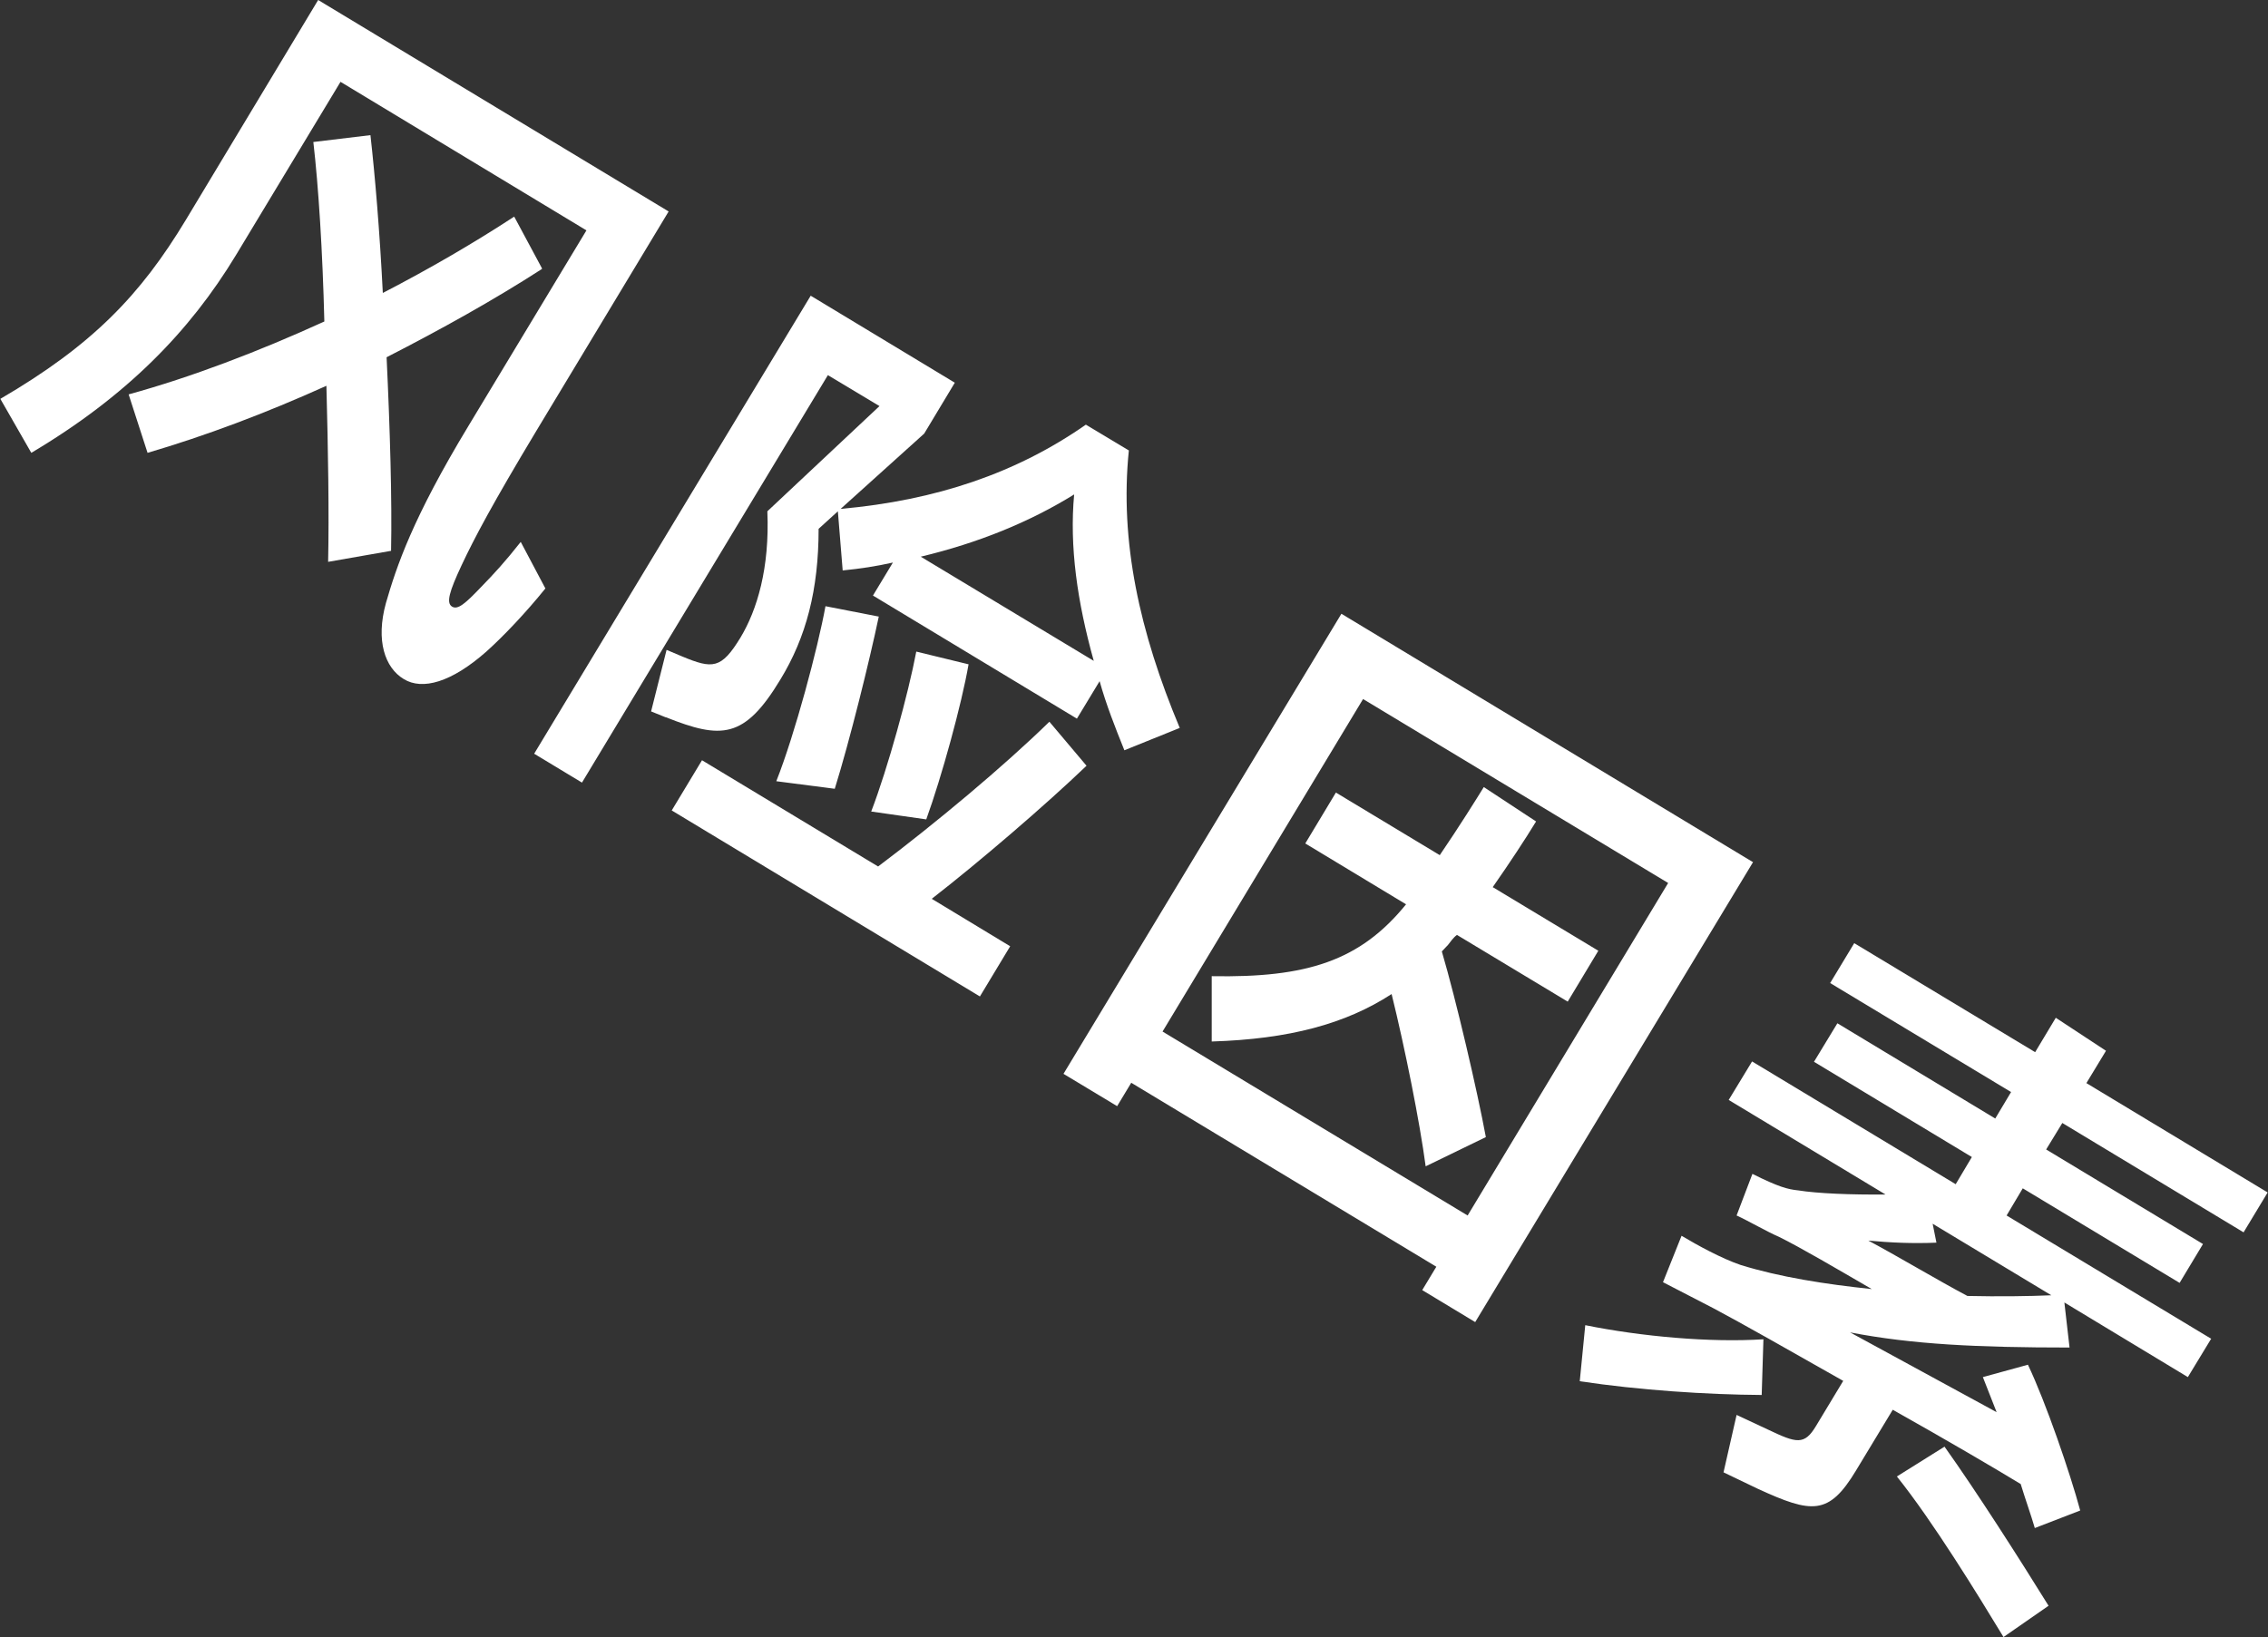 <?xml version="1.0" encoding="UTF-8"?>
<svg id="Layer_2" data-name="Layer 2" xmlns="http://www.w3.org/2000/svg" viewBox="0 0 65.94 47.61">
  <rect x="0" y="0" width="65.94" height="47.61" fill="#333333" stroke="none"/>
  <defs>
    <style>
      .cls-1 {
        fill: #fff;
      }
    </style>
  </defs>
  <g id="Layer_5" data-name="Layer 5">
    <g>
      <path class="cls-1" d="M15.86,17.11c-.58.72-1.23,1.4-1.72,1.84-1.02.9-1.86,1.13-2.4.8-.55-.33-.82-1.12-.52-2.21.31-1.07.77-2.46,2.41-5.17l3.42-5.67-7.15-4.32-3.04,5.04c-1.35,2.23-3.19,4.11-5.95,5.75l-.9-1.57c2.69-1.57,4.08-3.03,5.39-5.2L9.25,0l10.19,6.15-3.84,6.37c-1.28,2.13-1.81,3.13-2.18,3.92-.36.77-.45,1.09-.28,1.2s.4-.1.84-.56c.4-.41.71-.75,1.16-1.32l.72,1.36ZM15.76,7.82c-1.41.91-2.94,1.76-4.52,2.57.1,2.1.16,4.16.13,5.63l-1.83.32c.03-1.41,0-3.24-.05-5.12-1.77.8-3.53,1.46-5.2,1.95l-.55-1.7c1.82-.5,3.76-1.24,5.69-2.12-.05-2.03-.17-3.93-.32-5.22l1.66-.2c.13,1.15.27,2.79.36,4.59,1.35-.7,2.61-1.43,3.82-2.22l.8,1.49Z"/>
      <path class="cls-1" d="M19.35,20.86l-.42-.17.45-1.79.45.19c.89.37,1.14.37,1.7-.55.48-.8.85-2.01.78-3.67l3.26-3.06-1.5-.9-7.15,11.85-1.39-.84,8.04-13.32,4.19,2.53-.89,1.48-2.43,2.19c2.78-.25,5.11-1.04,7.13-2.45l1.25.75c-.27,2.64.31,5.28,1.48,8.07l-1.61.65c-.27-.67-.53-1.33-.72-2.01l-.66,1.09-5.93-3.58.58-.96c-.49.11-.95.18-1.46.23l-.14-1.72-.56.51c0,1.77-.36,3.15-1.11,4.38-1.05,1.74-1.72,1.74-3.33,1.1ZM31.59,22.27c-1.2,1.15-3.11,2.79-4.5,3.87l2.28,1.38-.88,1.46-8.96-5.41.88-1.46,5.12,3.09c1.66-1.25,3.65-2.91,4.98-4.21l1.08,1.28ZM25.55,17.93c-.27,1.29-.85,3.63-1.28,5.01l-1.7-.22c.54-1.36,1.21-3.88,1.43-5.09l1.54.3ZM25.33,23.6c.48-1.25,1.08-3.43,1.31-4.65l1.52.37c-.2,1.16-.79,3.3-1.23,4.51l-1.61-.23ZM26.77,16.19l5.03,3.03c-.48-1.72-.71-3.33-.57-4.84-1.31.81-2.79,1.41-4.46,1.81Z"/>
      <path class="cls-1" d="M50.97,25.07l-8.08,13.38-1.54-.93.41-.68-8.87-5.35-.41.68-1.56-.94,8.08-13.38,11.96,7.22ZM42.67,35.35l5.83-9.67-8.87-5.35-5.83,9.67,8.87,5.35ZM42.36,27.19c-.11.08-.18.19-.26.29l-.18.19c.42,1.43,1.03,4.05,1.28,5.4l-1.75.85c-.17-1.28-.6-3.43-.99-5.01-1.34.87-2.98,1.31-5.23,1.38v-1.9c2.76.05,4.31-.44,5.65-2.09l-2.93-1.77.89-1.48,3.02,1.82c.56-.82,1.09-1.67,1.28-1.98l1.52,1c-.31.51-.77,1.21-1.26,1.91l3.07,1.85-.89,1.48-3.22-1.94Z"/>
      <path class="cls-1" d="M51.22,40.57c-1.59-.01-3.57-.14-5.29-.4l.16-1.63c1.63.33,3.63.51,5.18.41l-.05,1.61ZM64.29,38.93l-.68,1.12-3.59-2.17.15,1.31c-2.67,0-4.57-.09-6.38-.44l4.26,2.32-.4-1.02,1.31-.36c.52,1.09,1.23,3.16,1.52,4.24l-1.32.51c-.11-.38-.26-.79-.41-1.28-.74-.45-2.17-1.29-3.72-2.16l-1.07,1.77c-.79,1.31-1.28,1.25-2.85.53l-1-.48.38-1.67.92.43c.82.39,1.05.46,1.39-.11l.79-1.31c-1.55-.88-2.96-1.68-3.77-2.11l-1.47-.76.54-1.35c.45.27,1.16.66,1.72.85,1.13.35,2.46.56,3.81.7-1-.58-2.07-1.21-2.7-1.52-.35-.15-.88-.46-1.23-.62l.46-1.21c.76.38,1.03.45,1.33.48.56.09,1.54.13,2.54.12l-4.56-2.75.68-1.12,5.92,3.57.47-.79-4.59-2.77.68-1.12,4.59,2.77.46-.77-5.26-3.17.7-1.16,5.26,3.17.6-1,1.46.96-.57.94,5.27,3.18-.7,1.16-5.27-3.18-.47.77,4.56,2.75-.68,1.13-4.56-2.75-.47.79,5.94,3.58ZM59.64,37.67l-3.45-2.08.11.55c-.69.03-1.34,0-1.98-.06.81.43,2.03,1.16,2.88,1.61.91.02,1.76.01,2.45-.02ZM56.54,42.08c.92,1.29,2.19,3.28,3.02,4.62l-1.31.91c-.74-1.22-2.05-3.36-3.1-4.67l1.39-.87Z"/>
    </g>
  </g>
</svg>